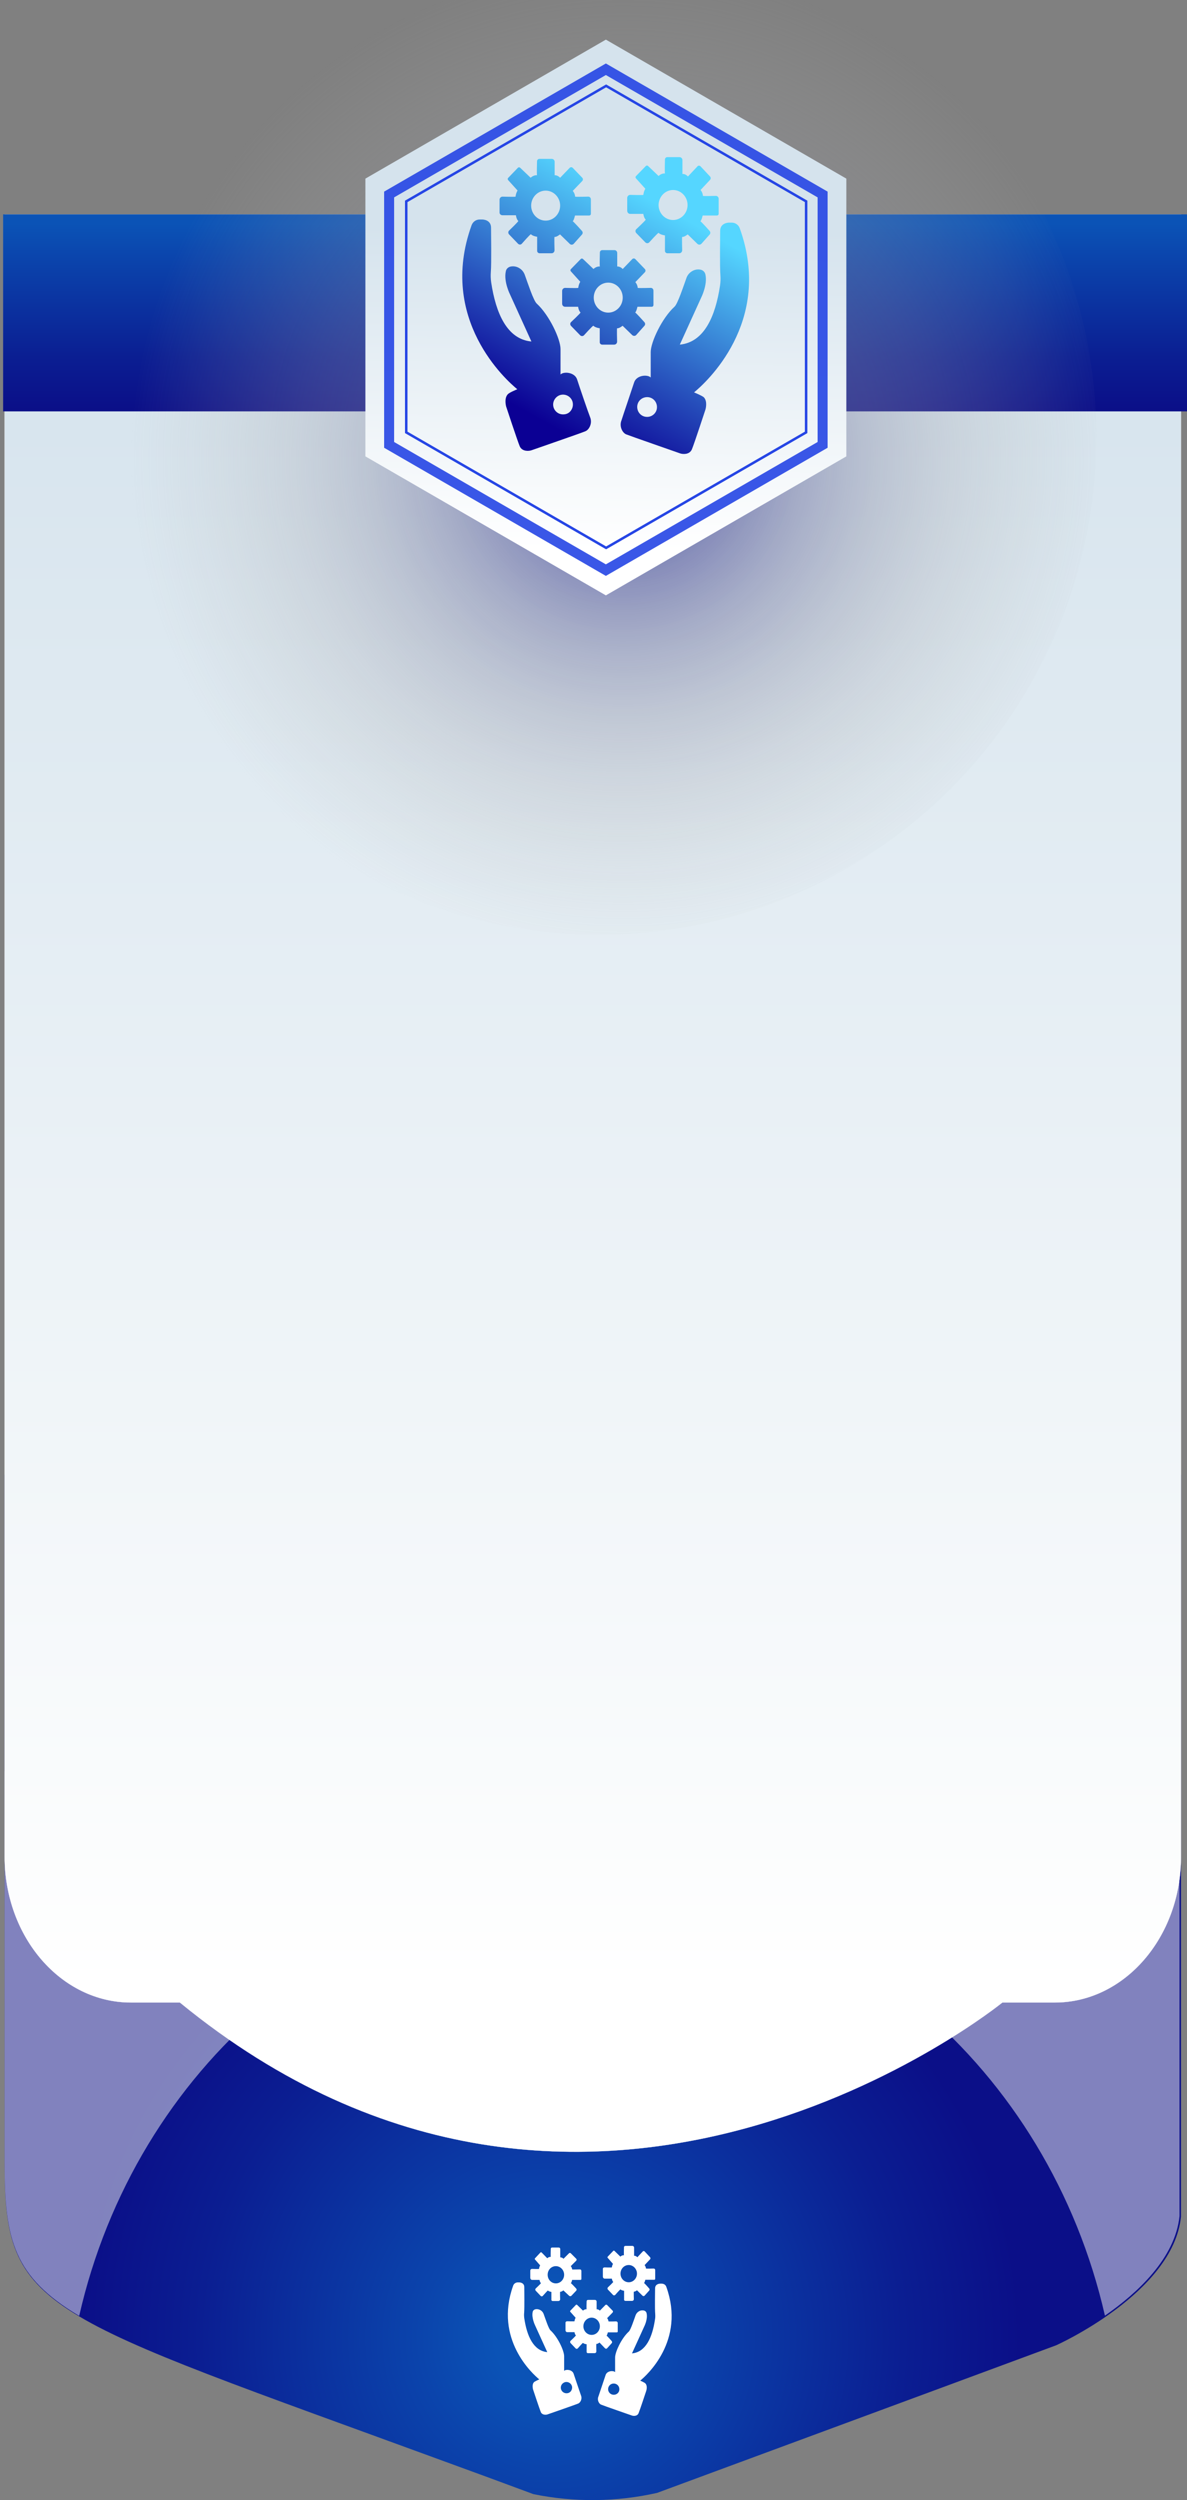 <?xml version="1.0" encoding="utf-8"?>
<!-- Generator: Adobe Illustrator 23.1.0, SVG Export Plug-In . SVG Version: 6.00 Build 0)  -->
<svg version="1.1" id="Layer_1" xmlns="http://www.w3.org/2000/svg" xmlns:xlink="http://www.w3.org/1999/xlink" x="0px" y="0px"
	 viewBox="0 0 950.2 2000.1" style="enable-background:new 0 0 950.2 2000.1;" xml:space="preserve">
<rect x="0" y="0" width="950.2" height="2000.1" fill="#808080" stroke="none"/>
<style type="text/css">
	.st0{fill:url(#SVGID_1_);}
	.st1{opacity:0.51;fill:#F4F2F2;enable-background:new    ;}
	.st2{fill:url(#SVGID_2_);stroke:#FFFFFF;stroke-width:0.13;stroke-miterlimit:10;}
	.st3{fill:url(#SVGID_3_);}
	.st4{fill:url(#SVGID_4_);}
	.st5{fill:url(#SVGID_5_);}
	.st6{fill:none;stroke:#2545E5;stroke-width:8;stroke-miterlimit:10;stroke-opacity:0.9;}
	.st7{clip-path:url(#XMLID_3_);}
	.st8{fill:url(#SVGID_6_);}
	.st9{fill:url(#SVGID_7_);}
	.st10{fill:url(#SVGID_8_);}
	.st11{fill:url(#SVGID_9_);}
	.st12{fill:url(#SVGID_10_);}
	.st13{fill:none;stroke:#2545E5;stroke-width:2;stroke-miterlimit:10;}
	.st14{fill:#FFFFFF;}
</style>
<title>Asset 10</title>
<g>
	<g>
		<g id="board">
			<g>
				
					<radialGradient id="SVGID_1_" cx="379.911" cy="284.243" r="315.65" gradientTransform="matrix(1.189 0 0 -1.185 -10.191 2206.765)" gradientUnits="userSpaceOnUse">
					<stop  offset="0.12" style="stop-color:#0B53B6"/>
					<stop  offset="0.28" style="stop-color:#0B44AC"/>
					<stop  offset="0.75" style="stop-color:#0B1E92"/>
					<stop  offset="1" style="stop-color:#0B0F88"/>
				</radialGradient>
				<path class="st0" d="M945.4,1179.8v593.5c-6.2,61-99.9,102.9-99.9,102.9s-152.9,56.6-262.4,97l-57.1,21.1
					c-32.5,7.3-66.2,7.7-98.9,1H427c-23.4-8.7-45.4-16.8-66.3-24.4C31.5,1850.3,3.7,1849.8,3.7,1731v-551.2H945.4z"/>
				<path class="st1" d="M473.9,1508.8c198.8,0,365.6,146.5,410.6,343.7c26.2-18.2,56.3-46.1,59.7-79.7V1417H3.7v313.5
					c0,61.3,7.4,91.1,59.7,122.2C108.3,1655.3,275.1,1508.8,473.9,1508.8z"/>
				
					<linearGradient id="SVGID_2_" gradientUnits="userSpaceOnUse" x1="474.541" y1="1757.753" x2="474.541" y2="294.143" gradientTransform="matrix(1 0 0 -1 0 2001)">
					<stop  offset="0" style="stop-color:#D5E3ED"/>
					<stop  offset="0.8" style="stop-color:#F9FBFC"/>
					<stop  offset="0.92" style="stop-color:#FFFFFF"/>
				</linearGradient>
				<path class="st2" d="M844.4,1602h-42c0,0-330.1,268.7-658.4,0h-39.2c-55.8,0-101.1-52.2-101.1-116.7V171.5h941.7v1314
					C945.4,1549.7,900.2,1602,844.4,1602z"/>
				
					<linearGradient id="SVGID_3_" gradientUnits="userSpaceOnUse" x1="476.325" y1="1822.228" x2="476.325" y2="1673.366" gradientTransform="matrix(1 0 0 -1 0 2001)">
					<stop  offset="0" style="stop-color:#0B53B6"/>
					<stop  offset="0.19" style="stop-color:#0B44AC"/>
					<stop  offset="0.72" style="stop-color:#0B1E92"/>
					<stop  offset="1" style="stop-color:#0B0F88"/>
				</linearGradient>
				<rect x="2.5" y="171.5" class="st3" width="947.7" height="157.6"/>
			</g>
			<g>
				
					<radialGradient id="SVGID_4_" cx="243.191" cy="1533.4" r="481.16" gradientTransform="matrix(0.837 0.547 0.547 -0.837 -543.565 1517.473)" gradientUnits="userSpaceOnUse">
					<stop  offset="0" style="stop-color:#0B0F88;stop-opacity:0.8"/>
					<stop  offset="7.709660e-02" style="stop-color:#2B2E90;stop-opacity:0.725"/>
					<stop  offset="0.19" style="stop-color:#535599;stop-opacity:0.615"/>
					<stop  offset="0.306" style="stop-color:#7476A1;stop-opacity:0.502"/>
					<stop  offset="0.425" style="stop-color:#8D8FA7;stop-opacity:0.386"/>
					<stop  offset="0.547" style="stop-color:#A0A1AC;stop-opacity:0.266"/>
					<stop  offset="0.676" style="stop-color:#AAACAE;stop-opacity:0.141"/>
					<stop  offset="0.82" style="stop-color:#AEAFAF;stop-opacity:0"/>
				</radialGradient>
				<circle class="st4" cx="479.1" cy="349.3" r="398.5"/>
				<g>
					
						<linearGradient id="SVGID_5_" gradientUnits="userSpaceOnUse" x1="485.987" y1="1827.492" x2="482.687" y2="1558.312" gradientTransform="matrix(1 0 0 -1 0 2001)">
						<stop  offset="4.000000e-02" style="stop-color:#D5E3ED"/>
						<stop  offset="0.99" style="stop-color:#FFFFFF"/>
					</linearGradient>
					<polygon class="st5" points="677.5,365.1 485,476.3 292.5,365.1 292.5,142.9 485,31.7 677.5,142.9 					"/>
					<polygon class="st6" points="658.5,355.9 485,456.1 311.5,355.9 311.5,155.6 485,55.4 658.5,155.6 					"/>
					<g>
						<defs>
							<polygon id="XMLID_1_" points="659.8,347.4 495.2,442.5 330.6,347.4 330.6,157.4 495.2,62.4 659.8,157.4 							"/>
						</defs>
						<clipPath id="XMLID_3_">
							<use xlink:href="#XMLID_1_"  style="overflow:visible;"/>
						</clipPath>
						<g class="st7">
							<title>skl1</title>
							<g>
								<g id="Layer_1-2_1_">
									
										<linearGradient id="SVGID_6_" gradientUnits="userSpaceOnUse" x1="302.203" y1="2076.461" x2="396.38" y2="2248.564" gradientTransform="matrix(1 0 0 -1 92.575 2391.68)">
										<stop  offset="0" style="stop-color:#0B0094"/>
										<stop  offset="1" style="stop-color:#55D6FF"/>
									</linearGradient>
									<path class="st8" d="M462,303.6c-1.9-5.9-10.8-6.6-13.3-4v-20.4c0-7.9-8.9-27-19-36.3c-2.6-2.2-7.3-16.7-9.6-23
										c-0.8-2.2-2.2-4-4.1-5.2c-2.2-1.5-4.9-2-7.5-1.4c-1.8,0.5-3.3,1.9-3.6,3.8c-1.8,8.3,3.4,18.5,3.4,18.5l17.1,37.6
										c-19.5-1.8-28.5-22.6-32.2-47.3c-0.4-2.7-0.5-5.4-0.3-8.1c0.6-7.7,0.2-30.1,0.2-35.6c0-6.6-6.9-6.6-6.9-6.6h-2.3
										c-2.9,0-5.4,1.9-6.4,4.6c-27.1,75.2,27.9,124.1,36.6,131.2c0,0-6.4,2.6-7.6,4c-3.2,3.4-1.3,9.9-1.3,9.9s8.9,27,10.8,31.6
										c1.9,4.6,7.6,4,9.5,3.3s39.9-13.8,43.1-15.2c3.2-1.3,5.7-6.6,3.8-11.2C470.9,330,463.9,309.6,462,303.6z M451,331.5
										c-4.4,0.2-8.1-3.3-8.2-7.7c-0.1-4.2,3.3-7.9,7.5-8.1c4.4-0.2,8.2,3.2,8.3,7.6c0.1,2-0.6,4.1-2.1,5.8
										C455.1,330.7,453.1,331.5,451,331.5L451,331.5L451,331.5z"/>
									
										<linearGradient id="SVGID_7_" gradientUnits="userSpaceOnUse" x1="412.356" y1="2015.896" x2="506.533" y2="2187.999" gradientTransform="matrix(1 0 0 -1 92.575 2391.68)">
										<stop  offset="0" style="stop-color:#0B0094"/>
										<stop  offset="1" style="stop-color:#55D6FF"/>
									</linearGradient>
									<path class="st9" d="M555.6,313.9c8.7-7.1,63.7-56,36.6-131.2c-0.9-2.7-3.5-4.6-6.4-4.6h-2.3c0,0-7,0-7,6.6
										c0,5.6-0.4,27.9,0.2,35.6c0.2,2.7,0.1,5.4-0.3,8.1c-3.7,24.7-12.7,45.4-32.2,47.3l17.1-37.6c0,0,5.2-10.2,3.4-18.5
										c-0.4-1.9-1.8-3.3-3.6-3.8c-2.6-0.6-5.3-0.1-7.5,1.4c-1.9,1.2-3.4,3.1-4.1,5.2c-2.3,6.3-7,20.8-9.6,23
										c-10.1,9.2-19,28.4-19,36.3V302c-2.5-2.6-11.4-2-13.3,4c-1.9,5.9-8.9,26.4-10.1,30.3c-1.9,4.6,0.6,9.9,3.8,11.2
										c3.2,1.3,41.2,14.5,43.1,15.2c1.9,0.7,7.6,1.3,9.5-3.3c1.9-4.6,10.8-31.7,10.8-31.7s2-6.5-1.3-9.9
										C561.9,316.5,555.6,313.9,555.6,313.9z M518.3,333.5c-4.4,0.2-8-3.2-8.2-7.6c-0.2-4.4,3.2-8,7.6-8.2c4.4-0.2,8,3.2,8.2,7.6
										c0,0.1,0,0.2,0,0.3C526,329.9,522.5,333.4,518.3,333.5L518.3,333.5z"/>
									
										<linearGradient id="SVGID_8_" gradientUnits="userSpaceOnUse" x1="340.263" y1="2055.9" x2="434.217" y2="2227.595" gradientTransform="matrix(1 0 0 -1 92.575 2391.68)">
										<stop  offset="0" style="stop-color:#0B0094"/>
										<stop  offset="1" style="stop-color:#55D6FF"/>
									</linearGradient>
									<path class="st10" d="M506.1,268.1c0.9,0.8,2.3,0.8,3.1,0c0,0,0-0.1,0.1-0.1l6.6-7.4c0.7-0.8,0.7-2,0-2.8
										c0,0-7.2-8.1-7.5-7.8c0.9-0.3,1.9-4.6,1.9-4.6h11.5c0.7,0,1.3-0.6,1.3-1.3v-11.6c0-1.2-0.9-2.2-2.1-2.2c0,0,0,0,0,0
										c0,0-10.2,0.3-10.5,0c-0.1-1.7-0.8-3.3-1.9-4.6l7.6-7.9c0.7-0.7,0.7-1.9,0-2.6l-7.6-7.9c-0.7-0.7-1.7-0.7-2.4-0.1
										c0,0-0.1,0.1-0.1,0.1l-7.6,7.9c-2.2-2.3-4.4-2-4.4-2v-10.8c0-1.2-0.9-2.3-2.2-2.3c0,0,0,0,0,0h-9.8c-1.1,0-1.9,0.9-1.9,1.9
										c0,0,0,0,0,0c0,0-0.3,10.9,0,11.2c-2.9-0.3-5.1,2-5.1,2l-8.4-8c-0.5-0.5-1.3-0.5-1.8,0c0,0,0,0,0,0l-7.9,8.1
										c-0.5,0.5-0.5,1.3,0,1.8l7.5,8.3c-0.9,1.5-1.4,3.2-1.6,4.9c-0.3,0.3-10.5,0-10.5,0c-1.3,0-2.4,1.1-2.4,2.4V243
										c0,1.3,1,2.4,2.3,2.4h10.5c0,0,0.3,3,1.9,4.6c0.3,0.3-7.6,7.7-7.6,7.7c-0.8,0.8-0.8,2.1,0,3l7.3,7.5c0.8,0.8,2.1,0.9,3,0.1
										c0,0,0.1-0.1,0.1-0.1c0,0,7.2-8,7.5-7.6c1.6,1.6,5.1,2,5.1,2v11.2c0,1,0.8,1.8,1.8,1.9c0,0,0,0,0,0h9.8
										c1.3,0,2.3-1.1,2.3-2.4c0,0-0.3-10.4,0-10.7c1.6,0.3,4.4-2,4.4-2L506.1,268.1z M486.9,250.1c-6.4,0-11.6-5.4-11.6-12
										s5.2-12,11.6-12s11.6,5.4,11.6,12S493.3,250.1,486.9,250.1L486.9,250.1z"/>
									
										<linearGradient id="SVGID_9_" gradientUnits="userSpaceOnUse" x1="349.858" y1="2051.65" x2="443.653" y2="2223.054" gradientTransform="matrix(1 0 0 -1 92.575 2391.68)">
										<stop  offset="0" style="stop-color:#0B0094"/>
										<stop  offset="1" style="stop-color:#55D6FF"/>
									</linearGradient>
									<path class="st11" d="M504.5,171.1H515c0,0,0.3,3,1.9,4.6c0.3,0.3-7.6,7.7-7.6,7.7c-0.8,0.8-0.8,2.1,0,3l7.3,7.5
										c0.8,0.8,2.1,0.9,3,0.1c0,0,0.1-0.1,0.1-0.1c0,0,7.2-8,7.5-7.6c1.6,1.6,5.1,2,5.1,2v12.4c0,1,0.8,1.8,1.8,1.9h9.7
										c1.3,0,2.3-1.1,2.3-2.4c0,0-0.3-10.4,0-10.7c1.6,0.3,4.4-2,4.4-2l7.8,7.6c0.9,0.8,2.2,0.8,3.1,0c0,0,0.1-0.1,0.1-0.1
										l6.6-7.4c0.7-0.8,0.7-2,0-2.8c0,0-7.2-8.1-7.5-7.8c0.9-0.3,1.9-4.6,1.9-4.6H574c0.7,0,1.3-0.6,1.3-1.3c0,0,0,0,0,0V159
										c0-1.2-0.9-2.2-2.1-2.3c0,0,0,0,0,0c0,0-10.2,0.3-10.5,0c-0.1-1.7-0.8-3.4-1.9-4.7l7.6-8.1c0.7-0.8,0.7-1.9,0-2.7l-7.6-8.1
										c-0.7-0.7-1.7-0.8-2.4-0.1c0,0-0.1,0.1-0.1,0.1l-7.6,8.1c-2.2-2.4-4.4-2-4.4-2v-11.1c0-1.3-1-2.3-2.2-2.4h-9.9
										c-1.1,0-1.9,0.9-1.9,1.9c0,0,0,0,0,0c0,0-0.3,10.9,0,11.2c-2.9-0.3-5.1,2-5.1,2l-8.4-8c-0.5-0.5-1.3-0.5-1.8,0c0,0,0,0,0,0
										l-7.9,8.1c-0.5,0.5-0.5,1.3,0,1.8l7.5,8.3c-0.9,1.5-1.4,3.2-1.6,4.9c-0.3,0.3-10.5,0-10.5,0c-1.3,0-2.4,1.1-2.4,2.4v10.2
										C502.1,170,503.1,171.1,504.5,171.1C504.5,171.1,504.5,171.1,504.5,171.1z M538.8,152c6.4,0,11.6,5.4,11.6,12
										c0,6.6-5.2,12-11.6,12s-11.6-5.4-11.6-12C527.3,157.4,532.4,152,538.8,152z"/>
									
										<linearGradient id="SVGID_10_" gradientUnits="userSpaceOnUse" x1="271.198" y1="2094.05" x2="364.99" y2="2265.448" gradientTransform="matrix(1 0 0 -1 92.575 2391.68)">
										<stop  offset="0" style="stop-color:#0B0094"/>
										<stop  offset="1" style="stop-color:#55D6FF"/>
									</linearGradient>
									<path class="st12" d="M402.2,172.2h10.8c0,0,0.3,3,1.9,4.6c0.3,0.3-7.4,7.7-7.4,7.7c-0.8,0.8-0.8,2.1,0,3l7.2,7.5
										c0.8,0.8,2.1,0.9,2.9,0.1c0,0,0.1-0.1,0.1-0.1c0,0,7-8,7.3-7.6c1.6,1.6,5,2,5,2v11.3c0,1,0.8,1.8,1.8,1.9h9.8
										c1.3,0,2.3-1.1,2.3-2.4c0,0-0.3-10.4,0-10.7c1.6,0.3,4.4-2,4.4-2l7.8,7.6c0.9,0.9,2.3,0.8,3.1,0c0,0,0.1-0.1,0.1-0.1
										l6.6-7.4c0.7-0.8,0.7-2,0-2.8c0,0-7.2-8.1-7.5-7.8c0.9-0.3,1.9-4.6,1.9-4.6h11.4c0.7,0,1.3-0.6,1.3-1.3c0,0,0,0,0,0v-11.6
										c0-1.2-0.9-2.2-2.1-2.2c0,0-10.2,0.3-10.5,0c-0.1-1.7-0.8-3.3-1.9-4.6l7.6-7.9c0.7-0.7,0.7-1.9,0-2.6l-7.6-7.9
										c-0.7-0.7-1.7-0.7-2.4-0.1c0,0-0.1,0.1-0.1,0.1l-7.6,7.9c-2.2-2.3-4.4-2-4.4-2v-10.8c0-1.2-1-2.3-2.2-2.3c0,0,0,0,0,0h-10
										c-1.1,0-1.9,0.9-1.9,1.9c0,0,0,0,0,0c0,0-0.3,10.9,0,11.2c-2.9-0.3-5.1,2-5.1,2l-8.4-8c-0.5-0.5-1.3-0.5-1.8,0c0,0,0,0,0,0
										l-7.8,8.1c-0.5,0.5-0.5,1.3,0,1.8l7.5,8.3c-0.9,1.5-1.4,3.2-1.6,4.9c-0.3,0.3-10.4,0-10.4,0c-1.3,0-2.4,1.1-2.4,2.4v10.2
										C399.8,171.1,400.9,172.2,402.2,172.2C402.2,172.2,402.2,172.2,402.2,172.2z M436.8,152.5c6.4,0,11.6,5.4,11.6,12
										c0,6.6-5.2,12-11.6,12s-11.6-5.4-11.6-12S430.4,152.5,436.8,152.5L436.8,152.5z"/>
								</g>
							</g>
						</g>
					</g>
					<polygon class="st13" points="645.3,345.9 485.2,438.3 325.2,345.9 325.2,161.1 485.2,68.7 645.3,161.1 					"/>
				</g>
			</g>
		</g>
	</g>
</g>
<g>
	<title>skl1</title>
	<g>
		<g id="Layer_1-2_2_">
			<path class="st14" d="M459.2,1899c-1.1-3.4-6.2-3.8-7.6-2.3V1885c0-4.5-5.1-15.4-10.9-20.7c-1.5-1.2-4.2-9.6-5.5-13.1
				c-0.4-1.2-1.3-2.3-2.4-3c-1.3-0.8-2.8-1.1-4.3-0.8c-1.1,0.3-1.9,1.1-2.1,2.2c-1,4.7,1.9,10.6,1.9,10.6l9.8,21.5
				c-11.1-1.1-16.3-12.9-18.4-27c-0.2-1.5-0.3-3.1-0.1-4.6c0.3-4.4,0.1-17.2,0.1-20.4c0-3.8-4-3.8-4-3.8h-1.3
				c-1.6,0-3.1,1.1-3.6,2.6c-15.5,43,15.9,70.9,20.9,75c0,0-3.6,1.5-4.3,2.3c-1.8,1.9-0.7,5.7-0.7,5.7s5.1,15.4,6.2,18.1
				c1.1,2.6,4.3,2.3,5.4,1.9s22.8-7.9,24.6-8.7s3.3-3.8,2.2-6.4C464.3,1914,460.3,1902.4,459.2,1899z M453.6,1914.6
				c-2.8,0.1-5.1-2.4-4.6-5.3c0.3-1.7,1.6-3.1,3.3-3.6c2.9-0.7,5.6,1.4,5.7,4.2c0,1.2-0.4,2.4-1.3,3.4
				C455.8,1914.2,454.7,1914.6,453.6,1914.6L453.6,1914.6L453.6,1914.6z"/>
			<path class="st14" d="M512.5,1904.5c5-4.1,36.4-32,20.9-75c-0.5-1.6-2-2.6-3.7-2.6h-1.3c0,0-4,0-4,3.8c0,3.2-0.3,16,0.1,20.4
				c0.1,1.5,0.1,3.1-0.2,4.6c-2.1,14.1-7.3,26-18.4,27l9.8-21.5c0,0,3-5.8,1.9-10.6c-0.2-1.1-1-1.9-2.1-2.2c-1.5-0.3-3-0.1-4.3,0.8
				c-1.1,0.7-1.9,1.7-2.4,3c-1.3,3.6-4,11.9-5.5,13.1c-5.8,5.3-10.9,16.2-10.9,20.7v11.7c-1.5-1.5-6.5-1.1-7.6,2.3
				c-1.1,3.4-5.1,15.1-5.8,17.3c-1.1,2.6,0.4,5.7,2.2,6.4c1.8,0.8,23.5,8.3,24.6,8.7c1.1,0.4,4.3,0.8,5.4-1.9
				c1.1-2.6,6.2-18.1,6.2-18.1s1.1-3.7-0.7-5.6C516.1,1906,512.5,1904.5,512.5,1904.5z M491.5,1915.8c-2.5,0.1-4.6-1.8-4.7-4.3
				s1.8-4.6,4.3-4.7c2.5-0.1,4.6,1.8,4.7,4.3c0,0.1,0,0.1,0,0.2C495.9,1913.7,494,1915.7,491.5,1915.8L491.5,1915.8z"/>
			<path class="st14" d="M484.3,1878.6c0.5,0.5,1.3,0.5,1.7,0c0,0,0,0,0,0l3.7-4.1c0.4-0.5,0.4-1.1,0-1.6c0,0-4-4.6-4.2-4.4
				c0.5-0.2,1.1-2.6,1.1-2.6h7.2c0.4,0,0.7-0.3,0.7-0.8v-6.7c0-0.7-0.5-1.2-1.2-1.3c0,0,0,0,0,0c0,0-6,0.2-6.2,0
				c-0.1-1-0.5-1.9-1.1-2.6l4.4-4.5c0.4-0.4,0.4-1.1,0-1.5l-4.4-4.5c-0.4-0.4-1-0.4-1.4,0c0,0,0,0,0,0l-4.4,4.5
				c-1.3-1.3-2.6-1.1-2.6-1.1v-6.2c0-0.7-0.6-1.3-1.3-1.3c0,0,0,0,0,0h-5.6c-0.6,0-1.1,0.5-1.1,1.1c0,0,0,0,0,0c0,0-0.2,6.2,0,6.4
				c-1.6-0.2-2.9,1.1-2.9,1.1l-4.7-4.6c-0.3-0.3-0.7-0.3-1,0c0,0,0,0,0,0l-4.4,4.6c-0.3,0.3-0.3,0.7,0,1l4.2,4.7
				c-0.5,0.9-0.8,1.8-0.9,2.8c-0.2,0.2-5.9,0-5.9,0c-0.8,0-1.4,0.6-1.3,1.4v5.9c0,0.7,0.6,1.4,1.3,1.4h5.9c0,0,0.2,1.7,1.1,2.6
				c0.2,0.2-4.3,4.4-4.3,4.4c-0.4,0.5-0.4,1.2,0,1.7l4.1,4.3c0.4,0.5,1.2,0.5,1.7,0c0,0,0,0,0,0c0,0,4-4.6,4.2-4.4
				c0.9,0.9,2.9,1.1,2.9,1.1v6.1c0,0.6,0.4,1,1,1c0,0,0,0,0,0h5.5c0.7,0,1.3-0.6,1.3-1.4c0,0-0.2-5.8,0-6c0.9,0.2,2.5-1.1,2.5-1.1
				L484.3,1878.6z M473.6,1867.9c-3.6,0-6.6-3.1-6.6-6.9c0-3.8,3-6.9,6.6-6.9s6.6,3.1,6.6,6.9
				C480.2,1864.8,477.3,1867.9,473.6,1867.9L473.6,1867.9z"/>
			<path class="st14" d="M483.9,1822.9h5.9c0,0,0.2,1.7,1.1,2.6c0.2,0.2-4.3,4.4-4.3,4.4c-0.4,0.5-0.4,1.2,0,1.7l4.1,4.3
				c0.4,0.5,1.2,0.5,1.7,0.1c0,0,0,0,0.1-0.1c0,0,4-4.6,4.2-4.4c0.9,0.9,2.9,1.1,2.9,1.1v7.1c0,0.6,0.4,1,1,1h5.5
				c0.7,0,1.3-0.6,1.3-1.4c0,0-0.2-5.8,0-6c0.9,0.2,2.5-1.1,2.5-1.1l4.4,4.3c0.5,0.5,1.3,0.5,1.7,0c0,0,0,0,0,0l3.7-4.1
				c0.4-0.5,0.4-1.1,0-1.6c0,0-4-4.6-4.2-4.4c0.5-0.2,1.1-2.6,1.1-2.6h7.2c0.4,0,0.7-0.4,0.7-0.8c0,0,0,0,0,0v-6.9
				c0-0.7-0.5-1.3-1.2-1.3c0,0,0,0,0,0c0,0-6,0.2-6.2,0c-0.1-1-0.5-2-1.1-2.7l4.4-4.7c0.4-0.4,0.4-1.1,0-1.6l-4.4-4.7
				c-0.4-0.4-1-0.4-1.4,0c0,0,0,0,0,0l-4.4,4.7c-1.3-1.4-2.6-1.2-2.6-1.2v-6.5c0-0.7-0.6-1.4-1.3-1.4h-5.7c-0.6,0-1.1,0.5-1.1,1.1
				c0,0,0,0,0,0c0,0-0.2,6.2,0,6.4c-1.6-0.2-2.9,1.1-2.9,1.1l-4.7-4.6c-0.3-0.3-0.7-0.3-1,0c0,0,0,0,0,0l-4.4,4.6
				c-0.3,0.3-0.3,0.7,0,1l4.2,4.8c-0.5,0.9-0.8,1.8-0.9,2.8c-0.2,0.2-5.9,0-5.9,0c-0.8,0-1.4,0.6-1.3,1.4v5.9
				C482.6,1822.2,483.2,1822.8,483.9,1822.9C483.9,1822.9,483.9,1822.9,483.9,1822.9z M503.3,1812c3.6,0,6.6,3.1,6.6,6.9
				c0,3.8-3,6.9-6.6,6.9c-3.6,0-6.6-3.1-6.6-6.9C496.7,1815.1,499.6,1812,503.3,1812z"/>
			<path class="st14" d="M425.8,1823.9h6.1c0,0,0.2,1.7,1.1,2.6c0.2,0.2-4.2,4.3-4.2,4.3c-0.4,0.5-0.4,1.2,0,1.7l4,4.2
				c0.4,0.5,1.2,0.5,1.6,0.1c0,0,0,0,0.1-0.1c0,0,4-4.5,4.1-4.3c0.9,0.9,2.8,1.1,2.8,1.1v6.3c0,0.6,0.4,1,1,1h4.6
				c0.8,0,1.4-0.6,1.4-1.4c0,0-0.2-5.8,0-6c0.9,0.2,2.6-1.1,2.6-1.1l4.6,4.3c0.5,0.5,1.3,0.5,1.8,0c0,0,0,0,0,0l3.9-4.1
				c0.4-0.5,0.4-1.1,0-1.6c0,0-4.2-4.6-4.4-4.4c0.6-0.2,1.1-2.6,1.1-2.6h6.7c0.4,0,0.7-0.3,0.7-0.7c0,0,0,0,0,0v-6.5
				c0-0.7-0.5-1.2-1.2-1.2c0,0-6,0.2-6.2,0c-0.1-1-0.5-1.9-1.1-2.6l4.4-4.4c0.4-0.4,0.4-1.1,0-1.5l-4.4-4.4c-0.4-0.4-1-0.4-1.4,0
				c0,0,0,0,0,0l-4.4,4.4c-1.3-1.3-2.6-1.1-2.6-1.1v-6.6c0-0.7-0.5-1.3-1.2-1.3c0,0,0,0,0,0h-5.4c-0.6,0-1,0.5-1,1.1c0,0,0,0,0,0
				c0,0-0.2,6.2,0,6.4c-1.6-0.2-2.8,1.1-2.8,1.1l-4.5-4.6c-0.3-0.3-0.7-0.3-1,0c0,0,0,0,0,0l-4.3,4.6c-0.3,0.3-0.3,0.7,0,1l4.1,4.7
				c-0.5,0.9-0.8,1.8-0.9,2.8c-0.2,0.2-5.7,0-5.7,0c-0.7,0-1.3,0.6-1.3,1.4v5.9C424.6,1823.2,425.1,1823.8,425.8,1823.9
				C425.8,1823.9,425.8,1823.9,425.8,1823.9z M445,1812.9c3.6,0,6.6,3.1,6.6,6.9c0,3.8-3,6.9-6.6,6.9c-3.7,0-6.6-3.1-6.6-6.9
				C438.4,1815.9,441.3,1812.9,445,1812.9L445,1812.9z"/>
		</g>
	</g>
</g>
</svg>
